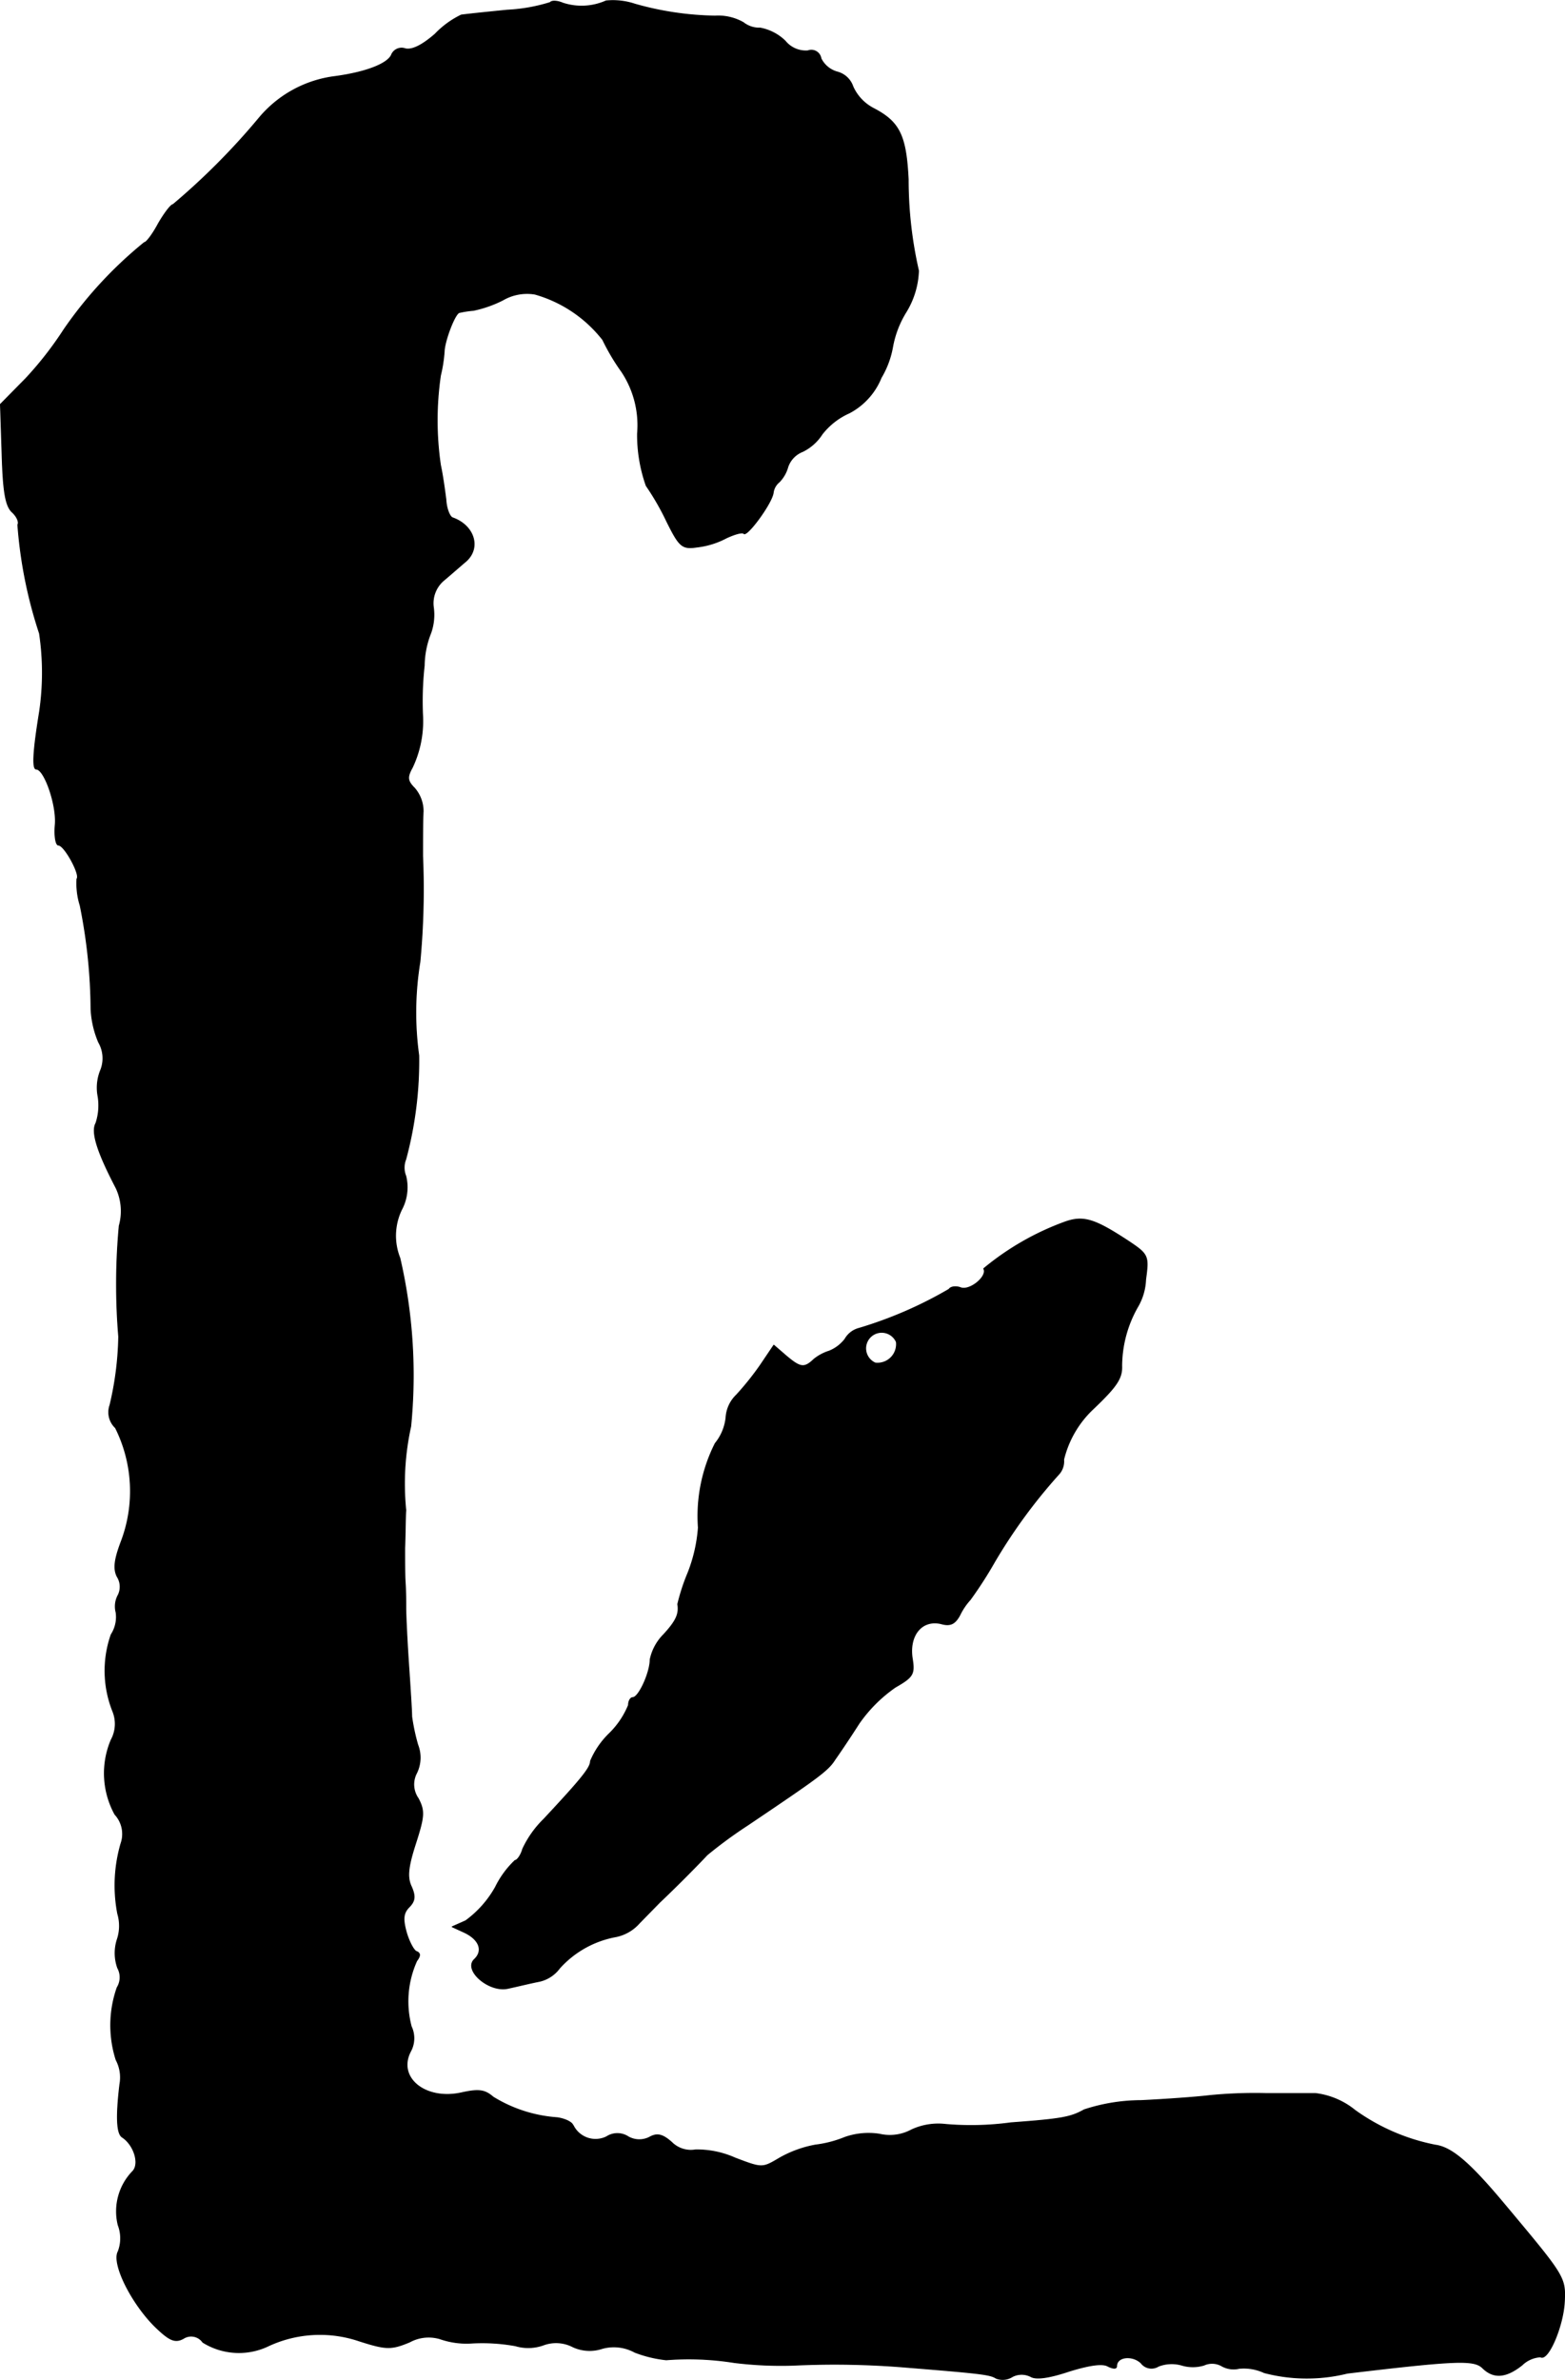 <?xml version="1.0" encoding="UTF-8"?>
<svg xmlns="http://www.w3.org/2000/svg"
     version="1.1"
     width="6.162mm"
     height="9.367mm"
     viewBox="0 0 17.468 26.551">
   <defs>
      <style type="text/css"><![CDATA[
      .a {
        stroke: #000;
        stroke-linecap: round;
        stroke-linejoin: round;
        stroke-width: 0.01px;
      }
    ]]></style>
   </defs>
   <path class="a"
         d="M6.141.027a1.915,1.915,0,0,1-.478.085c-.242.024-.472.048-.515.055a1.011,1.011,0,0,0-.291.212c-.139.121-.254.182-.333.164a.122.122,0,0,0-.151.061c-.036.103-.279.2-.63.248a1.315,1.315,0,0,0-.848.46,7.727,7.727,0,0,1-.963.969c-.024,0-.097.097-.164.212-.061.115-.133.212-.157.212a4.628,4.628,0,0,0-.896.969,3.933,3.933,0,0,1-.43.551L.005,4.509l.018.551c.012.406.036.575.109.648.055.048.085.115.067.145A5.045,5.045,0,0,0,.441,7.065a2.976,2.976,0,0,1,0,.878c-.067.412-.085.636-.036.636.091,0,.23.4.212.618-.012.127.006.23.036.23.067,0,.248.333.206.376a.82.82,0,0,0,.036.297,5.991,5.991,0,0,1,.121,1.157,1.082,1.082,0,0,0,.085.369.357.357,0,0,1,.024.309.514.514,0,0,0-.03.297.632.632,0,0,1-.024.297c-.055.097.012.315.224.721a.604.604,0,0,1,.036.424,7.048,7.048,0,0,0-.006,1.236,3.542,3.542,0,0,1-.097.763.238.238,0,0,0,.061.254,1.581,1.581,0,0,1,.061,1.278c-.073.194-.085.297-.042.382a.211.211,0,0,1,.012.206.262.262,0,0,0-.024.194.361.361,0,0,1-.055.248,1.22,1.22,0,0,0,.018.854.374.374,0,0,1-.018.321.952.952,0,0,0,.042.83.322.322,0,0,1,.067.327,1.672,1.672,0,0,0-.036.781.475.475,0,0,1-.006.291.494.494,0,0,0,.006.315.217.217,0,0,1-.006.218,1.267,1.267,0,0,0-.012.806.419.419,0,0,1,.042.273c-.042.351-.036.545.024.588.133.085.2.297.121.382a.641.641,0,0,0-.164.6.412.412,0,0,1,0,.297c-.073.133.151.581.418.842.157.151.218.176.309.127a.159.159,0,0,1,.218.042.761.761,0,0,0,.715.048A1.365,1.365,0,0,1,4.009,26.114c.303.097.357.097.563.012a.443.443,0,0,1,.339-.036.899.899,0,0,0,.357.048,2.084,2.084,0,0,1,.485.03.5.5,0,0,0,.321-.012.409.409,0,0,1,.321.024.445.445,0,0,0,.327.018.486.486,0,0,1,.363.042,1.375,1.375,0,0,0,.351.085,3.223,3.223,0,0,1,.757.03,4.236,4.236,0,0,0,.666.03,9.647,9.647,0,0,1,1.272.024c.83.067.921.079.987.121a.2.2,0,0,0,.182-.018.225.225,0,0,1,.206,0c.061.036.212.012.43-.061.218-.067.369-.091.43-.055.061.03.097.03.097,0,0-.109.176-.127.273-.036a.145.145,0,0,0,.194.036.41.41,0,0,1,.26-.012.427.427,0,0,0,.248,0,.219.219,0,0,1,.194.006.27.27,0,0,0,.2.03.54.54,0,0,1,.279.048,1.878,1.878,0,0,0,.927.006c1.217-.145,1.411-.151,1.508-.061.121.121.26.115.442-.03a.323.323,0,0,1,.206-.091c.085.055.254-.345.267-.618s0-.285-.684-1.102c-.376-.448-.575-.618-.757-.642a2.294,2.294,0,0,1-.896-.388.863.863,0,0,0-.442-.188H14.13a5.169,5.169,0,0,0-.636.024c-.151.018-.491.042-.757.055a2.057,2.057,0,0,0-.636.103c-.151.085-.254.103-.818.145a3.301,3.301,0,0,1-.727.018.709.709,0,0,0-.382.061.508.508,0,0,1-.357.048.796.796,0,0,0-.388.036,1.274,1.274,0,0,1-.327.085,1.275,1.275,0,0,0-.4.145c-.194.115-.194.115-.497,0a1.044,1.044,0,0,0-.442-.091.303.303,0,0,1-.267-.085c-.103-.091-.164-.103-.248-.055a.251.251,0,0,1-.236-.006.22.22,0,0,0-.242,0,.278.278,0,0,1-.372-.126L6.395,23.709c-.012-.036-.091-.073-.176-.085a1.57,1.57,0,0,1-.715-.23c-.091-.079-.157-.091-.351-.048-.406.091-.727-.17-.569-.466A.305.305,0,0,0,4.59,22.607a1.095,1.095,0,0,1,.061-.733c.042-.055.042-.085,0-.103-.03-.006-.085-.109-.115-.212-.042-.151-.036-.218.03-.285s.073-.121.024-.23c-.048-.103-.036-.218.048-.478.097-.303.103-.363.03-.503a.272.272,0,0,1-.018-.285.392.392,0,0,0,.012-.315,2.29,2.29,0,0,1-.067-.315c0-.067-.018-.339-.036-.606s-.03-.539-.03-.606,0-.188-.006-.273-.006-.26-.006-.394c.006-.133.006-.327.012-.424a2.956,2.956,0,0,1,.055-.933,5.803,5.803,0,0,0-.121-1.878.67.67,0,0,1,.018-.539.529.529,0,0,0,.048-.376.252.252,0,0,1,0-.188,4.232,4.232,0,0,0,.145-1.157A3.487,3.487,0,0,1,4.687,10.729a8.658,8.658,0,0,0,.03-1.181c0-.182,0-.406.006-.497a.395.395,0,0,0-.097-.26c-.079-.079-.085-.121-.024-.23a1.206,1.206,0,0,0,.115-.575,3.613,3.613,0,0,1,.018-.563,1.011,1.011,0,0,1,.073-.363.608.608,0,0,0,.03-.279.335.335,0,0,1,.109-.303c.073-.061.182-.157.254-.218.17-.151.091-.4-.151-.485-.03-.012-.067-.097-.073-.2-.012-.097-.036-.273-.061-.388a3.453,3.453,0,0,1,0-.999,1.593,1.593,0,0,0,.042-.273c.006-.121.121-.424.17-.43a1.092,1.092,0,0,1,.157-.024,1.334,1.334,0,0,0,.327-.115A.537.537,0,0,1,5.971,3.28a1.47,1.47,0,0,1,.757.509,2.377,2.377,0,0,0,.212.357,1.079,1.079,0,0,1,.176.69,1.703,1.703,0,0,0,.097.581,2.871,2.871,0,0,1,.23.4c.139.279.17.309.333.285a.927.927,0,0,0,.333-.103c.091-.042.176-.067.194-.048.036.036.309-.333.327-.454a.183.183,0,0,1,.067-.121.389.389,0,0,0,.097-.17.283.283,0,0,1,.164-.17.539.539,0,0,0,.218-.194A.789.789,0,0,1,9.478,4.606a.77.77,0,0,0,.357-.394,1.019,1.019,0,0,0,.127-.339,1.114,1.114,0,0,1,.151-.394.943.943,0,0,0,.139-.46,4.542,4.542,0,0,1-.115-1.018c-.024-.491-.097-.642-.388-.793A.509.509,0,0,1,9.52.966.252.252,0,0,0,9.345.802.288.288,0,0,1,9.163.651.108.108,0,0,0,9.018.566a.296.296,0,0,1-.254-.109A.542.542,0,0,0,8.485.312a.286.286,0,0,1-.188-.061A.568.568,0,0,0,7.982.178,3.454,3.454,0,0,1,7.086.045a.774.774,0,0,0-.321-.036A.671.671,0,0,1,6.28.033C6.225.009,6.159.003,6.141.027Z"/>
   <path class="a"
         d="M11.889,13.631a3.051,3.051,0,0,0-.909.521c.048.085-.157.254-.26.212-.048-.018-.109-.012-.127.018a4.583,4.583,0,0,1-1.005.436.254.254,0,0,0-.157.121.423.423,0,0,1-.176.133.514.514,0,0,0-.17.091c-.109.103-.151.097-.315-.042l-.133-.115-.151.224a3.172,3.172,0,0,1-.267.333.379.379,0,0,0-.115.248.547.547,0,0,1-.121.291,1.802,1.802,0,0,0-.188.939,1.714,1.714,0,0,1-.115.503,2.264,2.264,0,0,0-.115.351c.018.109-.018.188-.157.339a.556.556,0,0,0-.151.279c0,.145-.127.424-.194.424-.024,0-.048.036-.048.085a.938.938,0,0,1-.212.315.935.935,0,0,0-.212.309c0,.073-.097.194-.521.648a1.14,1.14,0,0,0-.236.333c-.018.067-.061.127-.085.127a1.041,1.041,0,0,0-.218.297,1.17,1.17,0,0,1-.333.376l-.151.067.133.061c.17.079.218.206.115.303-.127.121.17.376.382.321.085-.018.236-.055.327-.073a.384.384,0,0,0,.242-.151,1.114,1.114,0,0,1,.63-.351.474.474,0,0,0,.26-.151L7.364,21.22c.2-.188.472-.466.527-.527a4.989,4.989,0,0,1,.454-.333c.781-.527.896-.606.975-.733.048-.067.17-.248.267-.4a1.61,1.61,0,0,1,.406-.406c.2-.115.218-.145.188-.327-.036-.254.109-.43.321-.382.103.03.157.006.212-.097a.706.706,0,0,1,.115-.17,4.584,4.584,0,0,0,.273-.424,6.017,6.017,0,0,1,.715-.975.213.213,0,0,0,.055-.164,1.145,1.145,0,0,1,.333-.569c.26-.248.321-.339.315-.478a1.343,1.343,0,0,1,.176-.654.654.654,0,0,0,.091-.309c.036-.26.03-.279-.188-.424C12.222,13.6,12.095,13.558,11.889,13.631ZM10.005,14.969a.212.212,0,0,1-.236.236.179.179,0,1,1,.236-.236Z"/>
</svg>
